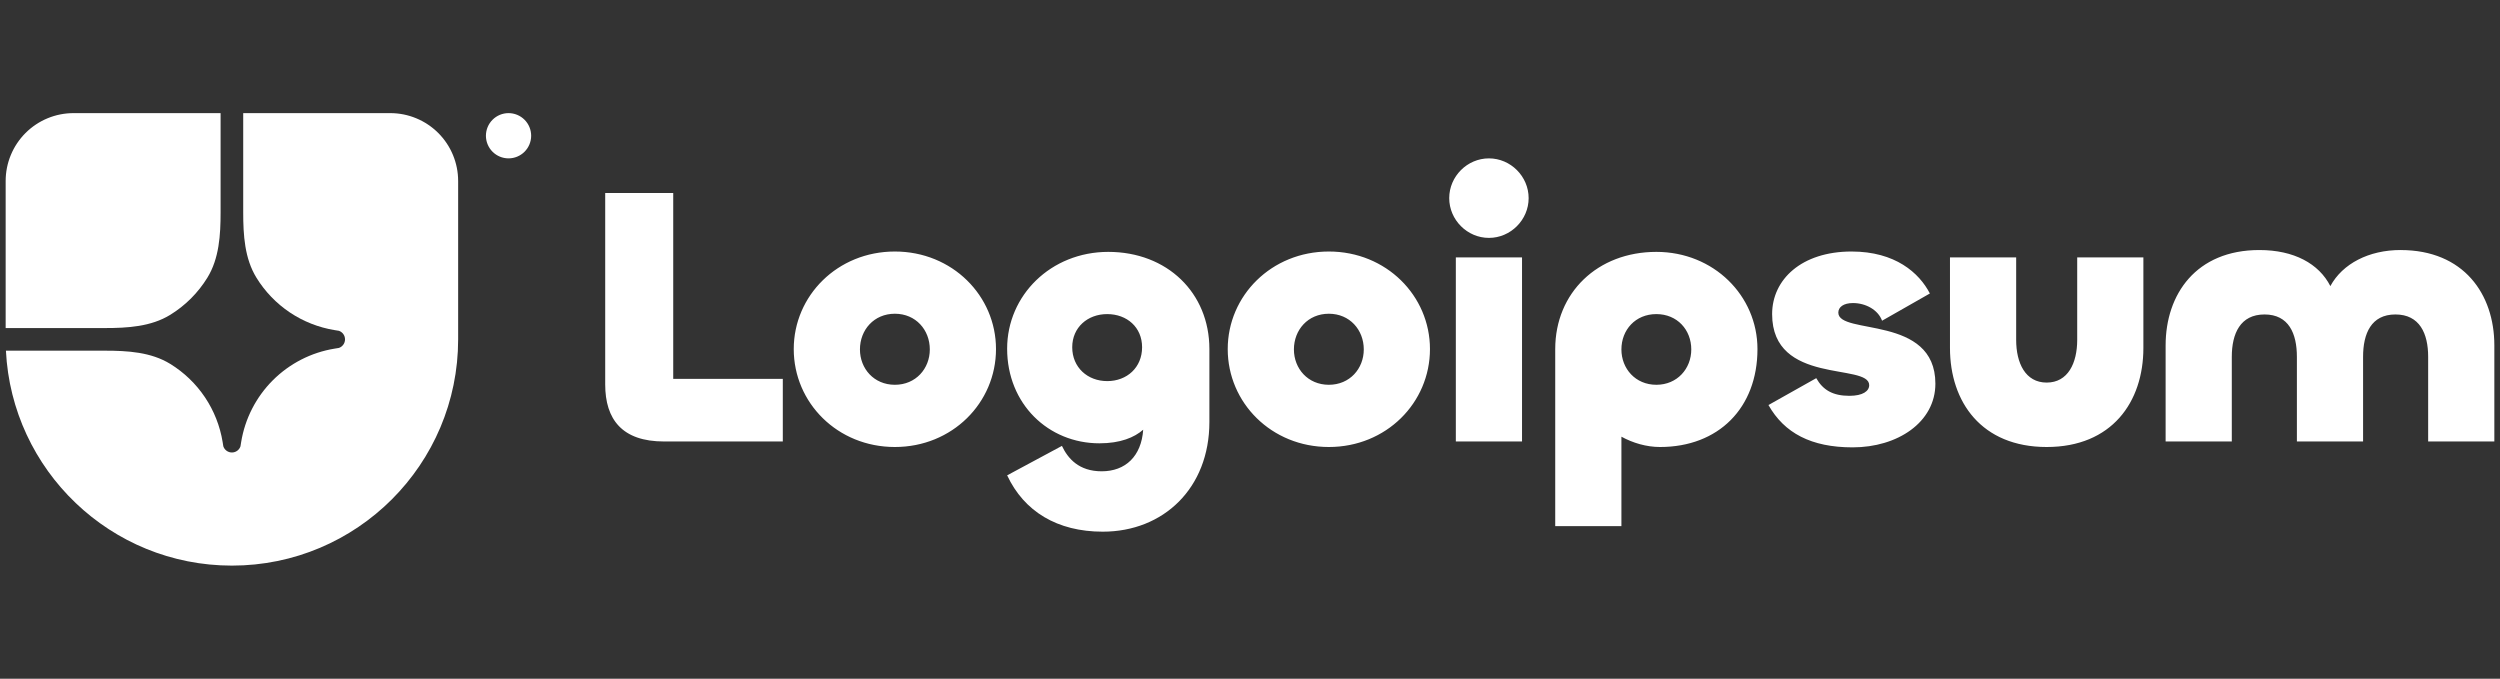 <svg width="221" height="60" viewBox="0 0 221 60" fill="none" xmlns="http://www.w3.org/2000/svg">
<rect x="0" y="0" width="221" height="60" fill="#333333" stroke="none"/>
<g clip-path="url(#clip0_383_7212)">
<path d="M20.5 50C31.546 50 40.5 41.046 40.5 30V16C40.5 14.409 39.868 12.883 38.743 11.757C37.617 10.632 36.091 10 34.5 10H21.5V18.774C21.5 20.776 21.622 22.85 22.672 24.554C23.424 25.775 24.429 26.82 25.62 27.619C26.812 28.417 28.161 28.95 29.576 29.181L29.959 29.243C30.117 29.297 30.254 29.399 30.351 29.535C30.448 29.67 30.5 29.833 30.5 30C30.5 30.167 30.448 30.33 30.351 30.465C30.254 30.601 30.117 30.703 29.959 30.757L29.576 30.819C27.508 31.157 25.599 32.136 24.117 33.617C22.636 35.099 21.657 37.008 21.319 39.076L21.257 39.459C21.203 39.617 21.101 39.754 20.965 39.851C20.829 39.948 20.667 40 20.5 40C20.333 40 20.17 39.948 20.035 39.851C19.899 39.754 19.797 39.617 19.743 39.459L19.681 39.076C19.45 37.661 18.917 36.312 18.119 35.12C17.32 33.929 16.275 32.924 15.054 32.172C13.35 31.122 11.276 31 9.274 31H0.524C1.047 41.581 9.79 50 20.5 50Z" fill="white"/>
<path d="M0.5 29H9.274C11.276 29 13.35 28.878 15.054 27.828C16.386 27.007 17.507 25.886 18.328 24.554C19.378 22.85 19.5 20.776 19.5 18.774V10H6.5C4.909 10 3.383 10.632 2.257 11.757C1.132 12.883 0.5 14.409 0.5 16L0.5 29ZM46.955 12C46.955 12.53 46.744 13.039 46.369 13.414C45.994 13.789 45.485 14 44.955 14C44.425 14 43.916 13.789 43.541 13.414C43.166 13.039 42.955 12.53 42.955 12C42.955 11.47 43.166 10.961 43.541 10.586C43.916 10.211 44.425 10 44.955 10C45.485 10 45.994 10.211 46.369 10.586C46.744 10.961 46.955 11.47 46.955 12ZM212.211 22.104C217.802 22.104 220.5 26.009 220.5 30.532V39.027H214.649V31.54C214.649 29.49 213.901 27.798 211.756 27.798C209.611 27.798 208.896 29.49 208.896 31.54V39.026H203.045V31.54C203.045 29.49 202.33 27.798 200.184 27.798C198.039 27.798 197.291 29.49 197.291 31.54V39.026H191.441V30.531C191.441 26.008 194.138 22.103 199.729 22.103C202.785 22.103 204.995 23.307 206.003 25.292C207.075 23.307 209.416 22.102 212.211 22.102V22.104ZM180.927 33.82C182.812 33.82 183.625 32.095 183.625 30.044V22.754H189.475V30.76C189.475 35.544 186.68 39.515 180.927 39.515C175.173 39.515 172.378 35.545 172.378 30.76V22.754H178.229V30.044C178.229 32.094 179.041 33.82 180.927 33.82ZM163.775 39.547C160.102 39.547 157.729 38.278 156.331 35.805L160.557 33.429C161.142 34.47 162.019 34.991 163.482 34.991C164.685 34.991 165.237 34.568 165.237 34.047C165.237 32.062 156.656 34.08 156.656 27.767C156.656 24.707 159.256 22.234 163.677 22.234C167.545 22.234 169.658 24.121 170.601 25.944L166.375 28.352C166.018 27.376 164.912 26.79 163.807 26.79C162.962 26.79 162.507 27.148 162.507 27.636C162.507 29.654 171.088 27.799 171.088 33.917C171.088 37.334 167.74 39.547 163.775 39.547ZM143.333 46.512H137.482V30.858C137.482 25.878 141.22 22.266 146.421 22.266C151.492 22.266 155.36 26.139 155.36 30.858C155.36 36.065 151.914 39.515 146.746 39.515C145.543 39.515 144.341 39.157 143.333 38.603V46.512ZM146.421 34.015C148.274 34.015 149.509 32.583 149.509 30.89C149.509 29.166 148.274 27.766 146.421 27.766C144.568 27.766 143.333 29.166 143.333 30.891C143.333 32.583 144.568 34.015 146.421 34.015ZM131.621 21.03C129.703 21.03 128.111 19.435 128.111 17.515C128.111 15.595 129.703 14 131.621 14C133.539 14 135.132 15.595 135.132 17.515C135.132 19.435 133.539 21.03 131.621 21.03ZM128.696 22.754H134.547V39.027H128.696V22.754ZM117.47 39.515C112.399 39.515 108.531 35.61 108.531 30.858C108.531 26.139 112.399 22.234 117.47 22.234C122.541 22.234 126.409 26.139 126.409 30.858C126.409 35.61 122.541 39.515 117.47 39.515ZM117.47 34.015C119.323 34.015 120.558 32.583 120.558 30.89C120.558 29.166 119.323 27.734 117.47 27.734C115.617 27.734 114.382 29.166 114.382 30.89C114.382 32.583 115.617 34.015 117.47 34.015ZM97.483 47C93.453 47 90.527 45.21 89.032 42.02L93.875 39.417C94.395 40.524 95.37 41.663 97.385 41.663C99.499 41.663 100.896 40.328 101.059 37.985C100.279 38.669 99.043 39.189 97.191 39.189C92.672 39.189 89.031 35.707 89.031 30.825C89.031 26.107 92.9 22.266 97.971 22.266C103.172 22.266 106.91 25.879 106.91 30.858V37.302C106.91 43.16 102.846 47 97.483 47ZM97.873 33.69C99.628 33.69 100.961 32.485 100.961 30.695C100.961 28.938 99.629 27.766 97.873 27.766C96.15 27.766 94.785 28.938 94.785 30.696C94.785 32.486 96.15 33.689 97.873 33.689V33.69ZM79.107 39.515C74.036 39.515 70.167 35.61 70.167 30.858C70.167 26.139 74.036 22.234 79.107 22.234C84.177 22.234 88.046 26.139 88.046 30.858C88.046 35.61 84.178 39.515 79.107 39.515ZM79.107 34.015C80.96 34.015 82.195 32.583 82.195 30.89C82.195 29.166 80.96 27.734 79.107 27.734C77.254 27.734 76.019 29.166 76.019 30.89C76.019 32.583 77.254 34.015 79.107 34.015ZM59.513 17.06V33.494H69.2V39.027H58.7C54.995 39.027 53.5 37.074 53.5 33.982V17.06H59.513Z" fill="white"/>
</g>
<defs>
<clipPath id="clip0_383_7212">
<rect width="220" height="40" fill="white" transform="translate(0.5 10)"/>
</clipPath>
</defs>
</svg>
